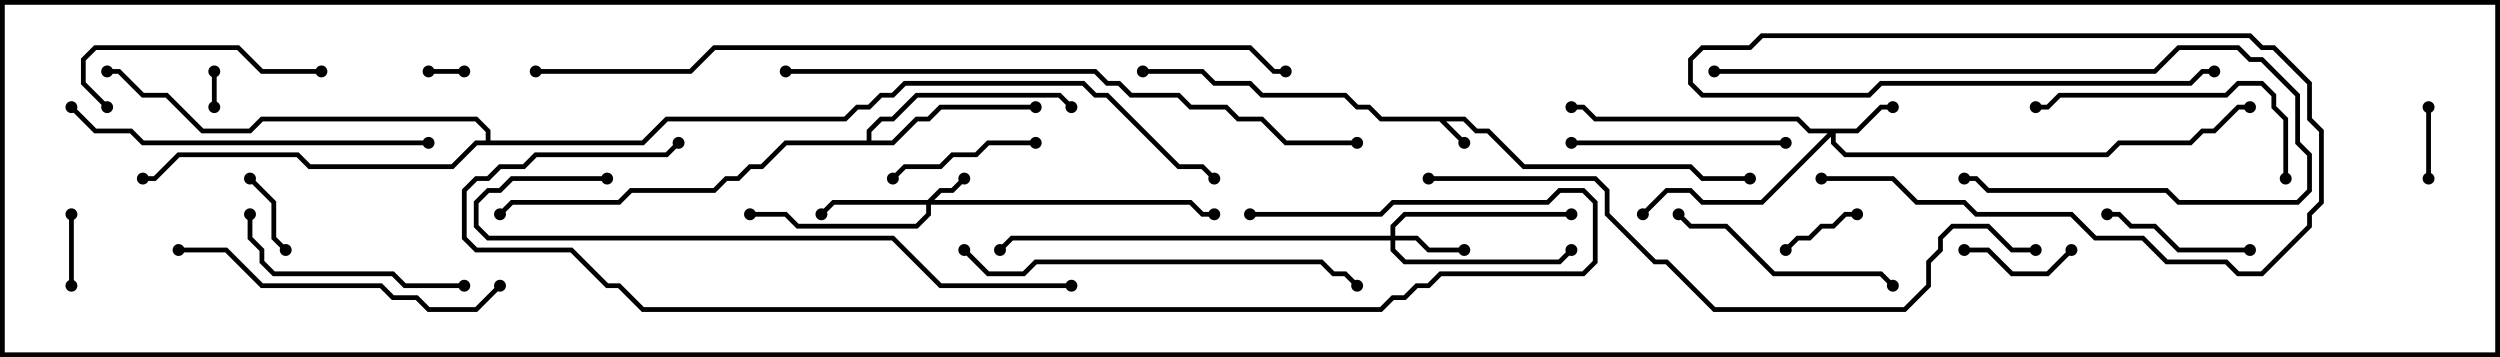 <svg version="1.1" width="105" height="15" xmlns="http://www.w3.org/2000/svg"><path d="M61.541,4.9L62.041,5.4L62.541,5.4L64.041,6.9L71.041,6.9L71.541,7.4L73.5,7.4L73.5,7.6L71.459,7.6L70.959,7.1L63.959,7.1L62.459,5.6L61.959,5.6L61.459,5.1L60.741,5.1L61.571,5.929L61.429,6.071L60.459,5.1L57.959,5.1L57.459,4.6L56.959,4.6L56.459,4.1L52.959,4.1L52.459,3.6L50.959,3.6L50.459,3.1L48,3.1L48,2.9L50.541,2.9L51.041,3.4L52.541,3.4L53.041,3.9L56.541,3.9L57.041,4.4L57.541,4.4L58.041,4.9z" stroke="none"/><path d="M36.4,5.9L36.4,5.459L36.959,4.9L37.459,4.9L38.459,3.9L44.541,3.9L45.071,4.429L44.929,4.571L44.459,4.1L38.541,4.1L37.541,5.1L37.041,5.1L36.6,5.541L36.6,5.9L37.459,5.9L38.459,4.9L38.959,4.9L39.459,4.4L43.5,4.4L43.5,4.6L39.541,4.6L39.041,5.1L38.541,5.1L37.541,6.1L33.041,6.1L32.041,7.1L31.541,7.1L31.041,7.6L30.541,7.6L30.041,8.1L26.541,8.1L26.041,8.6L21.541,8.6L21.071,9.071L20.929,8.929L21.459,8.4L25.959,8.4L26.459,7.9L29.959,7.9L30.459,7.4L30.959,7.4L31.459,6.9L31.959,6.9L32.959,5.9z" stroke="none"/><path d="M20.4,5.9L20.4,5.541L19.959,5.1L11.041,5.1L10.541,5.6L8.459,5.6L6.959,4.1L5.959,4.1L4.959,3.1L4.5,3.1L4.5,2.9L5.041,2.9L6.041,3.9L7.041,3.9L8.541,5.4L10.459,5.4L10.959,4.9L20.041,4.9L20.6,5.459L20.6,5.9L26.959,5.9L27.959,4.9L35.459,4.9L35.959,4.4L36.459,4.4L36.959,3.9L37.459,3.9L37.959,3.4L45.541,3.4L46.041,3.9L46.541,3.9L49.541,6.9L50.541,6.9L51.071,7.429L50.929,7.571L50.459,7.1L49.459,7.1L46.459,4.1L45.959,4.1L45.459,3.6L38.041,3.6L37.541,4.1L37.041,4.1L36.541,4.6L36.041,4.6L35.541,5.1L28.041,5.1L27.041,6.1L20.041,6.1L19.041,7.1L12.959,7.1L12.459,6.6L7.541,6.6L6.541,7.6L6,7.6L6,7.4L6.459,7.4L7.459,6.4L12.541,6.4L13.041,6.9L18.959,6.9L19.959,5.9z" stroke="none"/><path d="M38.959,8.4L39.459,7.9L39.959,7.9L40.429,7.429L40.571,7.571L40.041,8.1L39.541,8.1L39.241,8.4L50.041,8.4L50.541,8.9L51,8.9L51,9.1L50.459,9.1L49.959,8.6L39.1,8.6L39.1,9.041L38.541,9.6L33.459,9.6L32.959,9.1L31.5,9.1L31.5,8.9L33.041,8.9L33.541,9.4L38.459,9.4L38.9,8.959L38.9,8.6L35.041,8.6L34.571,9.071L34.429,8.929L34.959,8.4z" stroke="none"/><path d="M77.959,5.4L78.959,4.4L79.5,4.4L79.5,4.6L79.041,4.6L78.041,5.6L77.1,5.6L77.1,5.959L77.541,6.4L88.459,6.4L88.959,5.9L91.959,5.9L92.459,5.4L92.959,5.4L93.959,4.4L94.5,4.4L94.5,4.6L94.041,4.6L93.041,5.6L92.541,5.6L92.041,6.1L89.041,6.1L88.541,6.6L77.459,6.6L76.9,6.041L76.9,5.741L74.041,8.6L71.459,8.6L70.959,8.1L70.041,8.1L69.071,9.071L68.929,8.929L69.959,7.9L71.041,7.9L71.541,8.4L73.959,8.4L76.759,5.6L75.959,5.6L75.459,5.1L66.959,5.1L66.459,4.6L66,4.6L66,4.4L66.541,4.4L67.041,4.9L75.541,4.9L76.041,5.4z" stroke="none"/><path d="M58.4,9.9L58.4,9.459L58.959,8.9L66,8.9L66,9.1L59.041,9.1L58.6,9.541L58.6,9.9L59.541,9.9L60.041,10.4L61.5,10.4L61.5,10.6L59.959,10.6L59.459,10.1L58.6,10.1L58.6,10.459L59.041,10.9L65.459,10.9L65.929,10.429L66.071,10.571L65.541,11.1L58.959,11.1L58.4,10.541L58.4,10.1L42.541,10.1L42.071,10.571L41.929,10.429L42.459,9.9z" stroke="none"/><path d="M18,3.1L18,2.9L19.5,2.9L19.5,3.1z" stroke="none"/><path d="M8.9,3L9.1,3L9.1,4.5L8.9,4.5z" stroke="none"/><path d="M2.9,9L3.1,9L3.1,12L2.9,12z" stroke="none"/><path d="M101.9,4.5L102.1,4.5L102.1,7.5L101.9,7.5z" stroke="none"/><path d="M75.071,10.571L74.929,10.429L75.459,9.9L75.959,9.9L76.459,9.4L76.959,9.4L77.459,8.9L78,8.9L78,9.1L77.541,9.1L77.041,9.6L76.541,9.6L76.041,10.1L75.541,10.1z" stroke="none"/><path d="M10.429,7.571L10.571,7.429L11.6,8.459L11.6,9.959L12.071,10.429L11.929,10.571L11.4,10.041L11.4,8.541z" stroke="none"/><path d="M86.929,10.429L87.071,10.571L86.041,11.6L84.459,11.6L83.459,10.6L82.5,10.6L82.5,10.4L83.541,10.4L84.541,11.4L85.959,11.4z" stroke="none"/><path d="M88.5,9.1L88.5,8.9L89.041,8.9L89.541,9.4L90.541,9.4L91.541,10.4L94.5,10.4L94.5,10.6L91.459,10.6L90.459,9.6L89.459,9.6L88.959,9.1z" stroke="none"/><path d="M43.5,5.9L43.5,6.1L41.541,6.1L41.041,6.6L40.041,6.6L39.541,7.1L38.041,7.1L37.571,7.571L37.429,7.429L37.959,6.9L39.459,6.9L39.959,6.4L40.959,6.4L41.459,5.9z" stroke="none"/><path d="M66,6.1L66,5.9L75,5.9L75,6.1z" stroke="none"/><path d="M13.5,2.9L13.5,3.1L10.959,3.1L9.959,2.1L4.041,2.1L3.6,2.541L3.6,3.459L4.571,4.429L4.429,4.571L3.4,3.541L3.4,2.459L3.959,1.9L10.041,1.9L11.041,2.9z" stroke="none"/><path d="M70.429,9.071L70.571,8.929L71.041,9.4L72.541,9.4L74.541,11.4L79.041,11.4L79.571,11.929L79.429,12.071L78.959,11.6L74.459,11.6L72.459,9.6L70.959,9.6z" stroke="none"/><path d="M10.4,9L10.6,9L10.6,9.959L11.1,10.459L11.1,10.959L11.541,11.4L16.541,11.4L17.041,11.9L19.5,11.9L19.5,12.1L16.959,12.1L16.459,11.6L11.459,11.6L10.9,11.041L10.9,10.541L10.4,10.041z" stroke="none"/><path d="M96.1,7.5L95.9,7.5L95.9,5.041L95.4,4.541L95.4,4.041L94.959,3.6L94.041,3.6L93.541,4.1L86.541,4.1L86.041,4.6L85.5,4.6L85.5,4.4L85.959,4.4L86.459,3.9L93.459,3.9L93.959,3.4L95.041,3.4L95.6,3.959L95.6,4.459L96.1,4.959z" stroke="none"/><path d="M72,3.1L72,2.9L90.459,2.9L91.459,1.9L94.041,1.9L94.541,2.4L95.041,2.4L96.6,3.959L96.6,5.959L97.1,6.459L97.1,8.041L96.541,8.6L91.459,8.6L90.959,8.1L83.459,8.1L82.959,7.6L82.5,7.6L82.5,7.4L83.041,7.4L83.541,7.9L91.041,7.9L91.541,8.4L96.459,8.4L96.9,7.959L96.9,6.541L96.4,6.041L96.4,4.041L94.959,2.6L94.459,2.6L93.959,2.1L91.541,2.1L90.541,3.1z" stroke="none"/><path d="M7.5,10.6L7.5,10.4L9.541,10.4L11.041,11.9L16.041,11.9L16.541,12.4L17.541,12.4L18.041,12.9L19.959,12.9L20.929,11.929L21.071,12.071L20.041,13.1L17.959,13.1L17.459,12.6L16.459,12.6L15.959,12.1L10.959,12.1L9.459,10.6z" stroke="none"/><path d="M18,5.9L18,6.1L5.959,6.1L5.459,5.6L3.959,5.6L2.929,4.571L3.071,4.429L4.041,5.4L5.541,5.4L6.041,5.9z" stroke="none"/><path d="M40.429,10.571L40.571,10.429L41.541,11.4L42.959,11.4L43.459,10.9L55.541,10.9L56.041,11.4L56.541,11.4L57.071,11.929L56.929,12.071L56.459,11.6L55.959,11.6L55.459,11.1L43.541,11.1L43.041,11.6L41.459,11.6z" stroke="none"/><path d="M76.5,7.6L76.5,7.4L79.541,7.4L80.541,8.4L82.541,8.4L83.041,8.9L87.041,8.9L88.041,9.9L90.041,9.9L91.041,10.9L93.541,10.9L94.041,11.4L94.959,11.4L96.9,9.459L96.9,8.959L97.4,8.459L97.4,5.541L96.9,5.041L96.9,3.541L95.459,2.1L94.959,2.1L94.459,1.6L74.041,1.6L73.541,2.1L71.541,2.1L71.1,2.541L71.1,3.459L71.541,3.9L78.459,3.9L78.959,3.4L91.959,3.4L92.459,2.9L93,2.9L93,3.1L92.541,3.1L92.041,3.6L79.041,3.6L78.541,4.1L71.459,4.1L70.9,3.541L70.9,2.459L71.459,1.9L73.459,1.9L73.959,1.4L94.541,1.4L95.041,1.9L95.541,1.9L97.1,3.459L97.1,4.959L97.6,5.459L97.6,8.541L97.1,9.041L97.1,9.541L95.041,11.6L93.959,11.6L93.459,11.1L90.959,11.1L89.959,10.1L87.959,10.1L86.959,9.1L82.959,9.1L82.459,8.6L80.459,8.6L79.459,7.6z" stroke="none"/><path d="M25.5,7.4L25.5,7.6L21.541,7.6L21.041,8.1L20.541,8.1L20.1,8.541L20.1,9.459L20.541,9.9L37.541,9.9L39.541,11.9L45,11.9L45,12.1L39.459,12.1L37.459,10.1L20.459,10.1L19.9,9.541L19.9,8.459L20.459,7.9L20.959,7.9L21.459,7.4z" stroke="none"/><path d="M52.5,9.1L52.5,8.9L57.959,8.9L58.459,8.4L64.959,8.4L65.459,7.9L66.541,7.9L67.1,8.459L67.1,11.041L66.541,11.6L60.541,11.6L60.041,12.1L59.541,12.1L59.041,12.6L58.541,12.6L58.041,13.1L26.959,13.1L25.959,12.1L25.459,12.1L23.959,10.6L19.959,10.6L19.4,10.041L19.4,7.959L19.959,7.4L20.459,7.4L20.959,6.9L21.959,6.9L22.459,6.4L27.959,6.4L28.429,5.929L28.571,6.071L28.041,6.6L22.541,6.6L22.041,7.1L21.041,7.1L20.541,7.6L20.041,7.6L19.6,8.041L19.6,9.959L20.041,10.4L24.041,10.4L25.541,11.9L26.041,11.9L27.041,12.9L57.959,12.9L58.459,12.4L58.959,12.4L59.459,11.9L59.959,11.9L60.459,11.4L66.459,11.4L66.9,10.959L66.9,8.541L66.459,8.1L65.541,8.1L65.041,8.6L58.541,8.6L58.041,9.1z" stroke="none"/><path d="M57,5.9L57,6.1L53.959,6.1L52.959,5.1L51.959,5.1L51.459,4.6L49.959,4.6L49.459,4.1L47.459,4.1L46.959,3.6L46.459,3.6L45.959,3.1L33,3.1L33,2.9L46.041,2.9L46.541,3.4L47.041,3.4L47.541,3.9L49.541,3.9L50.041,4.4L51.541,4.4L52.041,4.9L53.041,4.9L54.041,5.9z" stroke="none"/><path d="M85.5,10.4L85.5,10.6L84.459,10.6L83.459,9.6L82.041,9.6L81.6,10.041L81.6,10.541L81.1,11.041L81.1,12.041L80.041,13.1L71.959,13.1L69.959,11.1L69.459,11.1L67.4,9.041L67.4,8.041L66.959,7.6L60,7.6L60,7.4L67.041,7.4L67.6,7.959L67.6,8.959L69.541,10.9L70.041,10.9L72.041,12.9L79.959,12.9L80.9,11.959L80.9,10.959L81.4,10.459L81.4,9.959L81.959,9.4L83.541,9.4L84.541,10.4z" stroke="none"/><path d="M22.5,3.1L22.5,2.9L28.959,2.9L29.959,1.9L52.541,1.9L53.541,2.9L54,2.9L54,3.1L53.459,3.1L52.459,2.1L30.041,2.1L29.041,3.1z" stroke="none"/><circle cx="61.5" cy="6" r="0.25" stroke-width="0" fill="#000" /><circle cx="48" cy="3" r="0.25" stroke-width="0" fill="#000" /><circle cx="73.5" cy="7.5" r="0.25" stroke-width="0" fill="#000" /><circle cx="43.5" cy="4.5" r="0.25" stroke-width="0" fill="#000" /><circle cx="45" cy="4.5" r="0.25" stroke-width="0" fill="#000" /><circle cx="21" cy="9" r="0.25" stroke-width="0" fill="#000" /><circle cx="6" cy="7.5" r="0.25" stroke-width="0" fill="#000" /><circle cx="4.5" cy="3" r="0.25" stroke-width="0" fill="#000" /><circle cx="51" cy="7.5" r="0.25" stroke-width="0" fill="#000" /><circle cx="40.5" cy="7.5" r="0.25" stroke-width="0" fill="#000" /><circle cx="34.5" cy="9" r="0.25" stroke-width="0" fill="#000" /><circle cx="31.5" cy="9" r="0.25" stroke-width="0" fill="#000" /><circle cx="51" cy="9" r="0.25" stroke-width="0" fill="#000" /><circle cx="79.5" cy="4.5" r="0.25" stroke-width="0" fill="#000" /><circle cx="69" cy="9" r="0.25" stroke-width="0" fill="#000" /><circle cx="66" cy="4.5" r="0.25" stroke-width="0" fill="#000" /><circle cx="94.5" cy="4.5" r="0.25" stroke-width="0" fill="#000" /><circle cx="61.5" cy="10.5" r="0.25" stroke-width="0" fill="#000" /><circle cx="66" cy="10.5" r="0.25" stroke-width="0" fill="#000" /><circle cx="66" cy="9" r="0.25" stroke-width="0" fill="#000" /><circle cx="42" cy="10.5" r="0.25" stroke-width="0" fill="#000" /><circle cx="18" cy="3" r="0.25" stroke-width="0" fill="#000" /><circle cx="19.5" cy="3" r="0.25" stroke-width="0" fill="#000" /><circle cx="9" cy="3" r="0.25" stroke-width="0" fill="#000" /><circle cx="9" cy="4.5" r="0.25" stroke-width="0" fill="#000" /><circle cx="3" cy="9" r="0.25" stroke-width="0" fill="#000" /><circle cx="3" cy="12" r="0.25" stroke-width="0" fill="#000" /><circle cx="102" cy="4.5" r="0.25" stroke-width="0" fill="#000" /><circle cx="102" cy="7.5" r="0.25" stroke-width="0" fill="#000" /><circle cx="75" cy="10.5" r="0.25" stroke-width="0" fill="#000" /><circle cx="78" cy="9" r="0.25" stroke-width="0" fill="#000" /><circle cx="10.5" cy="7.5" r="0.25" stroke-width="0" fill="#000" /><circle cx="12" cy="10.5" r="0.25" stroke-width="0" fill="#000" /><circle cx="87" cy="10.5" r="0.25" stroke-width="0" fill="#000" /><circle cx="82.5" cy="10.5" r="0.25" stroke-width="0" fill="#000" /><circle cx="88.5" cy="9" r="0.25" stroke-width="0" fill="#000" /><circle cx="94.5" cy="10.5" r="0.25" stroke-width="0" fill="#000" /><circle cx="43.5" cy="6" r="0.25" stroke-width="0" fill="#000" /><circle cx="37.5" cy="7.5" r="0.25" stroke-width="0" fill="#000" /><circle cx="66" cy="6" r="0.25" stroke-width="0" fill="#000" /><circle cx="75" cy="6" r="0.25" stroke-width="0" fill="#000" /><circle cx="13.5" cy="3" r="0.25" stroke-width="0" fill="#000" /><circle cx="4.5" cy="4.5" r="0.25" stroke-width="0" fill="#000" /><circle cx="70.5" cy="9" r="0.25" stroke-width="0" fill="#000" /><circle cx="79.5" cy="12" r="0.25" stroke-width="0" fill="#000" /><circle cx="10.5" cy="9" r="0.25" stroke-width="0" fill="#000" /><circle cx="19.5" cy="12" r="0.25" stroke-width="0" fill="#000" /><circle cx="96" cy="7.5" r="0.25" stroke-width="0" fill="#000" /><circle cx="85.5" cy="4.5" r="0.25" stroke-width="0" fill="#000" /><circle cx="72" cy="3" r="0.25" stroke-width="0" fill="#000" /><circle cx="82.5" cy="7.5" r="0.25" stroke-width="0" fill="#000" /><circle cx="7.5" cy="10.5" r="0.25" stroke-width="0" fill="#000" /><circle cx="21" cy="12" r="0.25" stroke-width="0" fill="#000" /><circle cx="18" cy="6" r="0.25" stroke-width="0" fill="#000" /><circle cx="3" cy="4.5" r="0.25" stroke-width="0" fill="#000" /><circle cx="40.5" cy="10.5" r="0.25" stroke-width="0" fill="#000" /><circle cx="57" cy="12" r="0.25" stroke-width="0" fill="#000" /><circle cx="76.5" cy="7.5" r="0.25" stroke-width="0" fill="#000" /><circle cx="93" cy="3" r="0.25" stroke-width="0" fill="#000" /><circle cx="25.5" cy="7.5" r="0.25" stroke-width="0" fill="#000" /><circle cx="45" cy="12" r="0.25" stroke-width="0" fill="#000" /><circle cx="52.5" cy="9" r="0.25" stroke-width="0" fill="#000" /><circle cx="28.5" cy="6" r="0.25" stroke-width="0" fill="#000" /><circle cx="57" cy="6" r="0.25" stroke-width="0" fill="#000" /><circle cx="33" cy="3" r="0.25" stroke-width="0" fill="#000" /><circle cx="85.5" cy="10.5" r="0.25" stroke-width="0" fill="#000" /><circle cx="60" cy="7.5" r="0.25" stroke-width="0" fill="#000" /><circle cx="22.5" cy="3" r="0.25" stroke-width="0" fill="#000" /><circle cx="54" cy="3" r="0.25" stroke-width="0" fill="#000" /><rect x="0" y="0" width="105" height="15" stroke-width="0.4" stroke="#000" fill="none" /></svg>